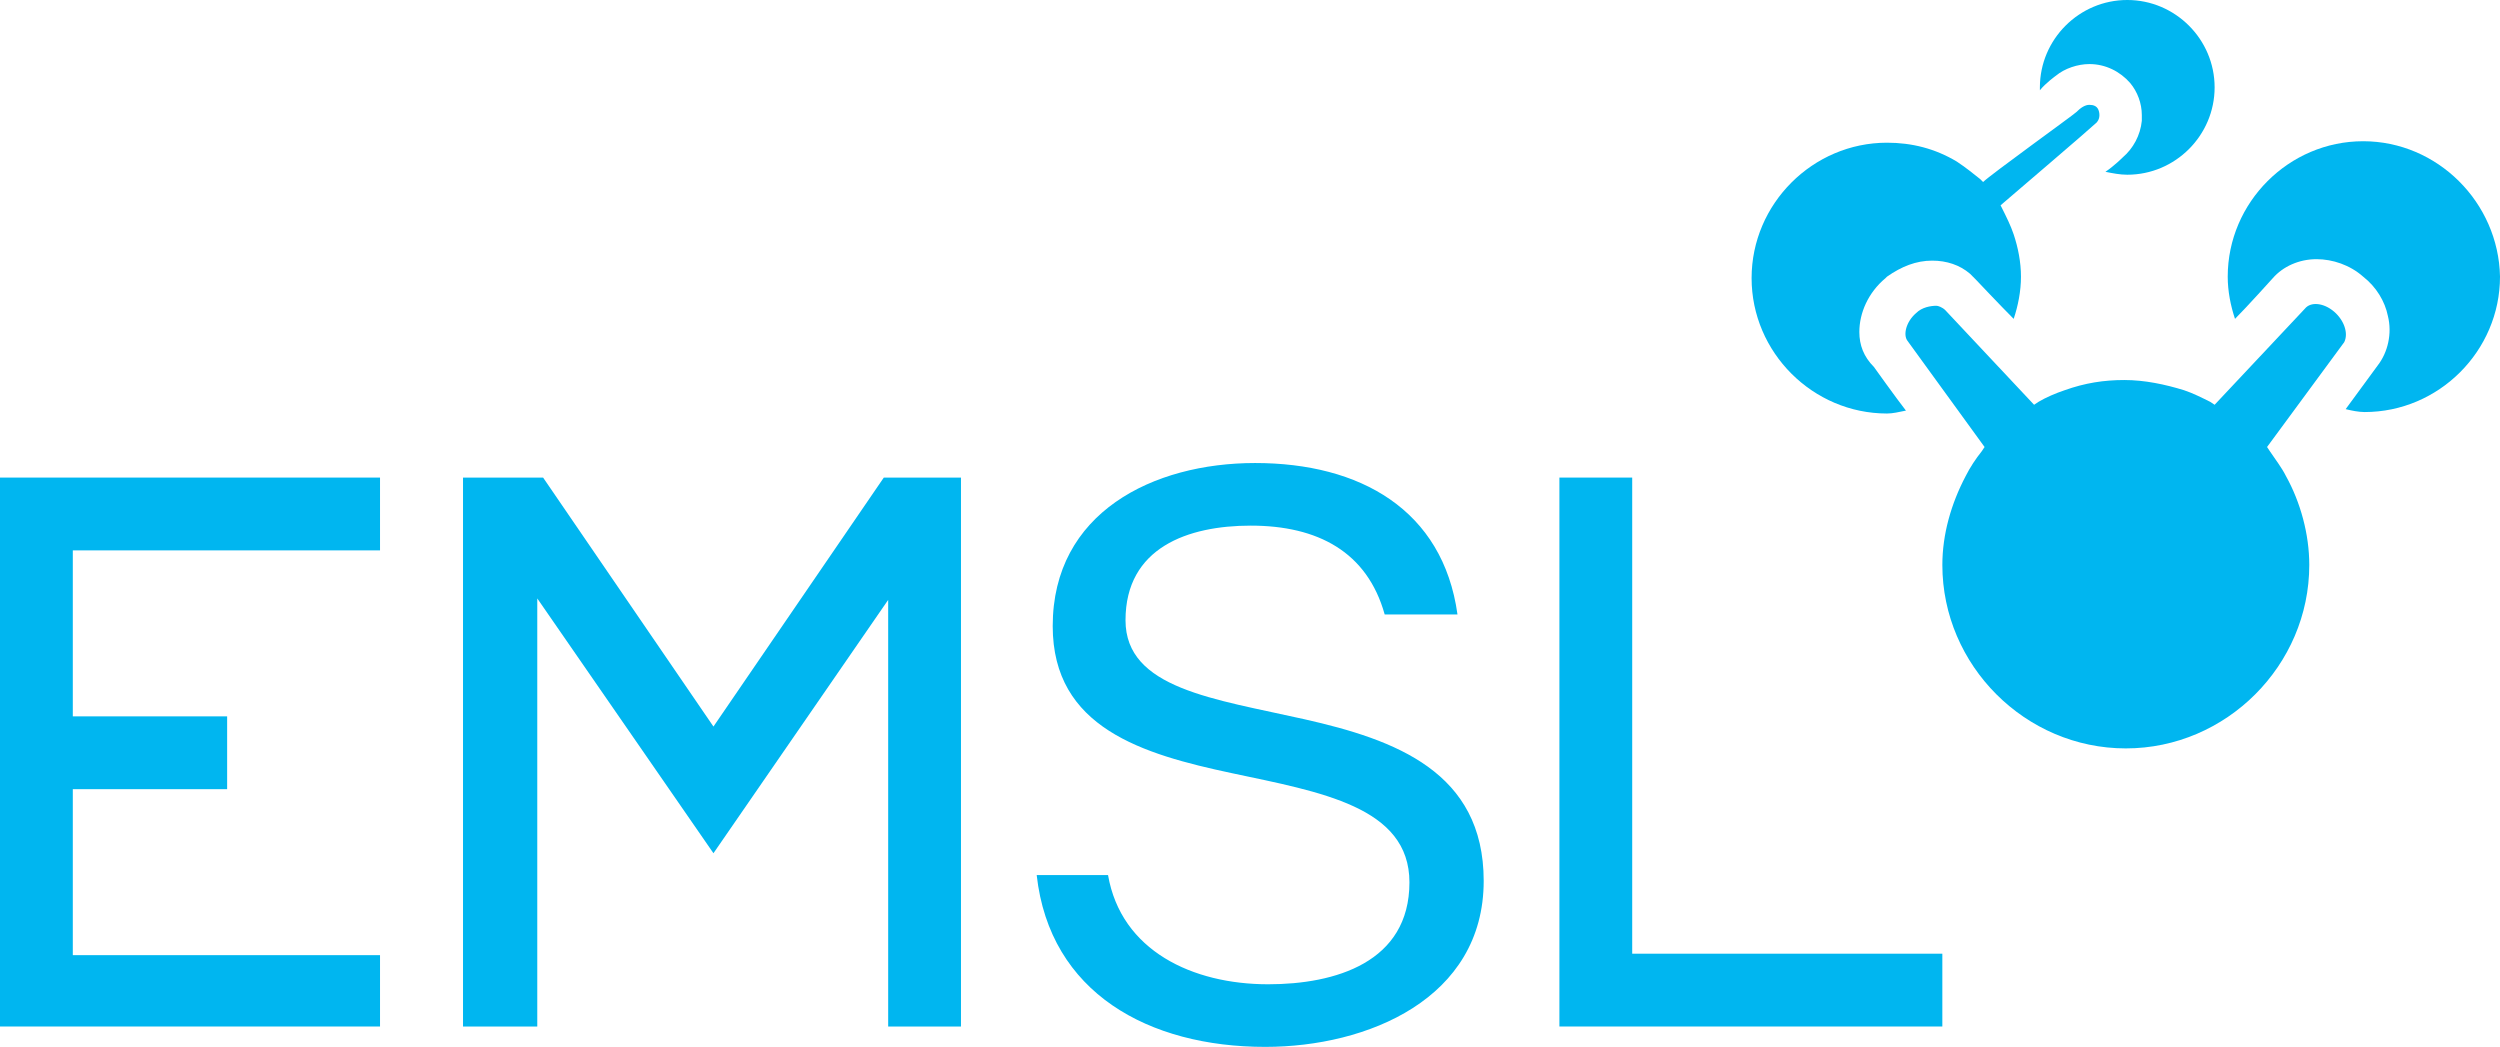 <?xml version="1.0" encoding="UTF-8" standalone="no"?>
<!-- Generator: Adobe Illustrator 24.3.0, SVG Export Plug-In . SVG Version: 6.00 Build 0)  -->

<svg
   version="1.1"
   id="Layer_1"
   x="0px"
   y="0px"
   viewBox="0 0 103.02 43.14"
   xml:space="preserve"
   sodipodi:docname="EMSL_light_60pct.svg"
   width="103.02"
   height="43.14"
   inkscape:version="1.1.2 (0a00cf5339, 2022-02-04)"
   xmlns:inkscape="http://www.inkscape.org/namespaces/inkscape"
   xmlns:sodipodi="http://sodipodi.sourceforge.net/DTD/sodipodi-0.dtd"
   xmlns="http://www.w3.org/2000/svg"
   xmlns:svg="http://www.w3.org/2000/svg"><defs
   id="defs28" /><sodipodi:namedview
   id="namedview26"
   pagecolor="#ffffff"
   bordercolor="#666666"
   borderopacity="1.0"
   inkscape:pageshadow="2"
   inkscape:pageopacity="0.0"
   inkscape:pagecheckerboard="0"
   showgrid="false"
   inkscape:zoom="6.547619"
   inkscape:cx="4.0472728"
   inkscape:cy="21.458182"
   inkscape:window-width="1794"
   inkscape:window-height="1055"
   inkscape:window-x="0"
   inkscape:window-y="39"
   inkscape:window-maximized="0"
   inkscape:current-layer="Layer_1" />
<style
   type="text/css"
   id="style2">
	.st0{fill:#FFFFFF;}
	.st1{fill:#00B6F0;}
	.st2{fill:#11134A;}
</style>
<g
   id="EMSL_3_"
   transform="matrix(0.6,0,0,0.6,-13.32,-16.26)">
	<g
   id="g22">
		<polygon
   class="st1"
   points="155.6,92.6 134.3,92.6 134.3,59.9 129.3,59.9 129.3,97.6 155.6,97.6 "
   id="polygon4" />
		<polygon
   class="st1"
   points="27.2,81.3 37.8,81.3 37.8,76.3 27.2,76.3 27.2,64.9 48.3,64.9 48.3,59.9 22.2,59.9 22.2,97.6 48.3,97.6 48.3,92.7 27.2,92.7 "
   id="polygon6" />
		<g
   id="g20">
			<path
   class="st1"
   d="m 111.8,76.5 c -6.2,-1.4 -12.3,-2.1 -12.3,-6.8 0,-5 4.3,-6.5 8.6,-6.5 4.6,0 8,1.8 9.2,6.1 h 5 c -1,-7.2 -6.7,-10.4 -13.9,-10.4 -7,0 -13.9,3.4 -13.9,11.2 0,7 6.2,8.8 12.3,10.1 6.1,1.3 12.2,2.3 12.2,7.5 0,5.5 -5.1,7 -9.7,7 -5.2,0 -10.1,-2.3 -11,-7.5 h -4.9 c 0.9,8.1 7.7,11.8 15.7,11.8 7,0 15,-3.3 15,-11.4 0,-7.5 -6.1,-9.7 -12.3,-11.1"
   id="path8" />
			<polygon
   class="st1"
   points="59.1,68.2 71.2,85.7 83.2,68.3 83.2,97.6 88.2,97.6 88.2,59.9 82.9,59.9 71.2,77 59.5,59.9 54,59.9 54,97.6 59.1,97.6 "
   id="polygon10" />
			<path
   class="st1"
   d="m 163.4,32.3 c 0.6,-0.5 1.5,-0.8 2.3,-0.8 1.1,0 2.1,0.5 2.8,1.3 0.5,0.6 0.8,1.4 0.8,2.2 0,0.1 0,0.3 0,0.4 -0.1,1 -0.6,1.9 -1.3,2.5 0,0 -0.6,0.6 -1.2,1 0.5,0.1 1,0.2 1.5,0.2 3.3,0 6,-2.7 6,-6 0,-3.3 -2.7,-6 -6,-6 -3.3,0 -6,2.7 -6,6 0,0 0,0.1 0,0.2 0.4,-0.5 1.1,-1 1.1,-1"
   id="path12" />
			<path
   class="st1"
   d="m 184.5,36.8 c -5.1,0 -9.3,4.2 -9.3,9.3 0,1 0.2,2 0.5,2.9 0.8,-0.8 2.6,-2.8 2.6,-2.8 0.7,-0.8 1.8,-1.3 3,-1.3 1.1,0 2.3,0.4 3.2,1.2 0.9,0.7 1.5,1.7 1.7,2.7 0.3,1.2 0,2.5 -0.7,3.4 0,0 -1.4,1.9 -2.2,3 0.4,0.1 0.9,0.2 1.3,0.2 5.1,0 9.3,-4.2 9.3,-9.3 -0.1,-5.1 -4.3,-9.3 -9.4,-9.3"
   id="path14" />
			<path
   class="st1"
   d="m 182.5,48.5 c -0.7,-0.6 -1.6,-0.7 -2,-0.2 l -6.2,6.6 -0.3,-0.2 c -0.6,-0.3 -1.2,-0.6 -1.8,-0.8 -1.3,-0.4 -2.7,-0.7 -4.1,-0.7 -1.4,0 -2.7,0.2 -4.1,0.7 -0.6,0.2 -1.3,0.5 -1.8,0.8 l -0.3,0.2 -6.1,-6.5 c -0.2,-0.2 -0.5,-0.3 -0.6,-0.3 -0.4,0 -1,0.1 -1.4,0.5 -0.7,0.6 -0.9,1.5 -0.6,1.9 0,0 5.3,7.3 5.3,7.3 l -0.2,0.3 c -0.4,0.5 -0.8,1.1 -1.1,1.7 -1,1.9 -1.6,4 -1.6,6.1 0,6.9 5.7,12.6 12.6,12.6 6.9,0 12.6,-5.7 12.6,-12.6 0,-2.1 -0.6,-4.3 -1.6,-6.1 -0.3,-0.6 -0.7,-1.1 -1.1,-1.7 l -0.2,-0.3 5.3,-7.2 c 0.3,-0.6 0,-1.5 -0.7,-2.1"
   id="path16" />
			<path
   class="st1"
   d="m 149.9,49.9 c 0,-1.3 0.6,-2.7 1.8,-3.7 l 0.1,-0.1 c 1,-0.7 2,-1.1 3.1,-1.1 1,0 1.9,0.3 2.6,0.9 0,0 0.4,0.4 0.4,0.4 0,0 1.7,1.8 2.6,2.7 0.3,-0.9 0.5,-1.9 0.5,-2.9 0,-1 -0.2,-2 -0.5,-2.9 -0.2,-0.6 -0.5,-1.2 -0.8,-1.8 l -0.1,-0.2 c 0.7,-0.6 6.2,-5.3 6.5,-5.6 0.4,-0.3 0.3,-0.8 0.2,-1 -0.1,-0.2 -0.3,-0.3 -0.6,-0.3 -0.3,0 -0.6,0.2 -0.9,0.5 -0.2,0.2 -5.9,4.3 -6.4,4.8 l -0.2,-0.2 c -0.5,-0.4 -1,-0.8 -1.6,-1.2 -1.5,-0.9 -3.1,-1.3 -4.8,-1.3 -5.1,0 -9.3,4.2 -9.3,9.3 0,5.1 4.2,9.3 9.3,9.3 0.4,0 0.8,-0.1 1.3,-0.2 -0.7,-0.9 -2.2,-3 -2.2,-3 -0.7,-0.7 -1,-1.5 -1,-2.4"
   id="path18" />
		</g>
	</g>
</g>
</svg>
